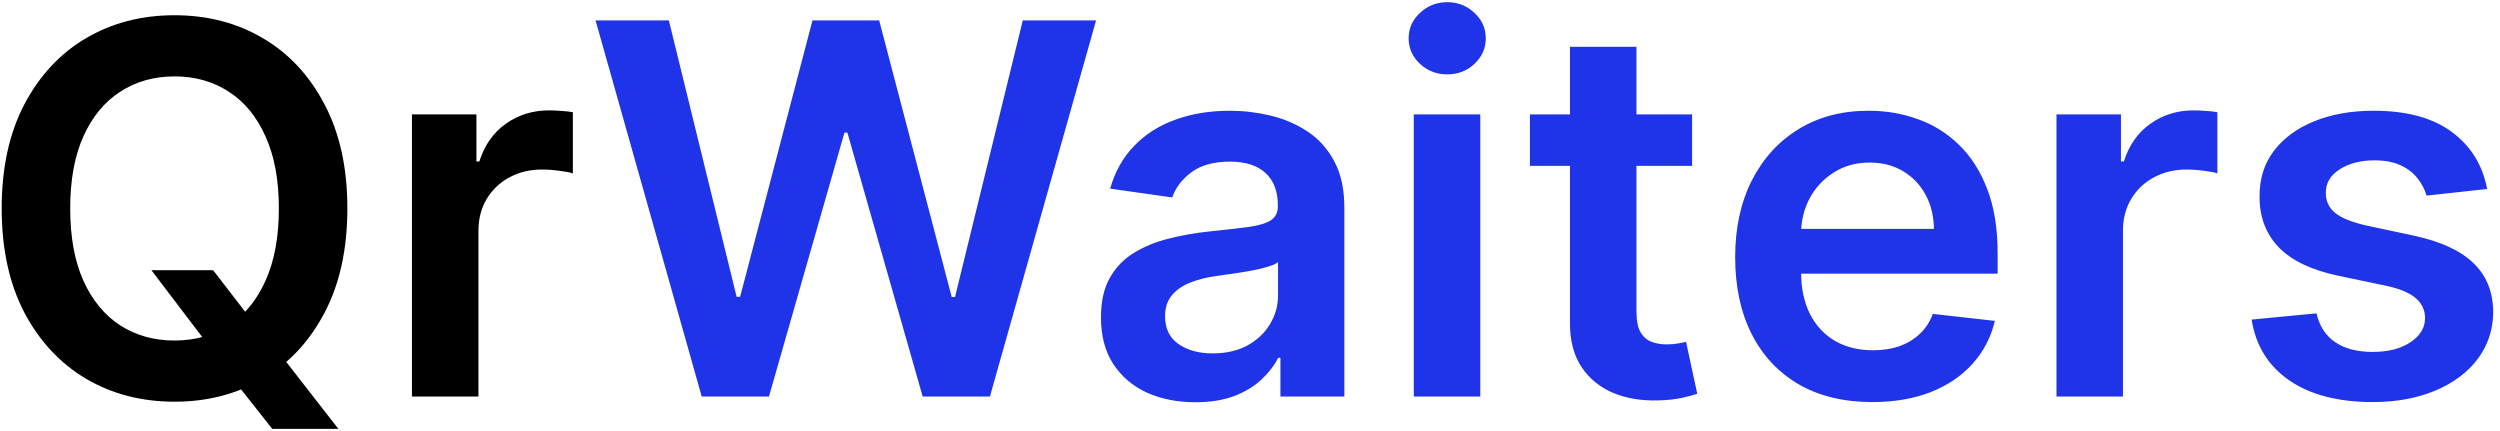 <svg width="290" height="50" viewBox="0 0 290 50" fill="none" xmlns="http://www.w3.org/2000/svg">
<path d="M17.561 31.341H24.72L28.96 36.838L31.986 40.418L39.251 49.75H31.581L26.638 43.486L24.528 40.503L17.561 31.341ZM40.295 24.182C40.295 28.884 39.415 32.91 37.653 36.263C35.906 39.601 33.52 42.158 30.494 43.933C27.483 45.709 24.067 46.597 20.246 46.597C16.425 46.597 13.001 45.709 9.976 43.933C6.964 42.144 4.578 39.58 2.817 36.242C1.07 32.889 0.196 28.869 0.196 24.182C0.196 19.48 1.07 15.46 2.817 12.122C4.578 8.77 6.964 6.206 9.976 4.43C13.001 2.655 16.425 1.767 20.246 1.767C24.067 1.767 27.483 2.655 30.494 4.43C33.52 6.206 35.906 8.77 37.653 12.122C39.415 15.46 40.295 19.48 40.295 24.182ZM32.348 24.182C32.348 20.872 31.829 18.081 30.793 15.808C29.77 13.521 28.349 11.796 26.531 10.631C24.713 9.452 22.618 8.862 20.246 8.862C17.874 8.862 15.778 9.452 13.96 10.631C12.142 11.796 10.714 13.521 9.678 15.808C8.655 18.081 8.143 20.872 8.143 24.182C8.143 27.491 8.655 30.29 9.678 32.577C10.714 34.849 12.142 36.575 13.96 37.754C15.778 38.919 17.874 39.501 20.246 39.501C22.618 39.501 24.713 38.919 26.531 37.754C28.349 36.575 29.77 34.849 30.793 32.577C31.829 30.29 32.348 27.491 32.348 24.182ZM47.786 46V13.273H55.265V18.727H55.606C56.203 16.838 57.225 15.382 58.674 14.359C60.137 13.322 61.806 12.804 63.681 12.804C64.108 12.804 64.583 12.825 65.109 12.868C65.649 12.896 66.096 12.946 66.451 13.017V20.112C66.125 19.999 65.606 19.899 64.896 19.814C64.2 19.715 63.525 19.665 62.872 19.665C61.465 19.665 60.201 19.97 59.079 20.581C57.971 21.178 57.098 22.009 56.458 23.074C55.819 24.139 55.5 25.368 55.5 26.76V46H47.786Z" fill="black"/>
<path d="M81.4 46L69.084 2.364H77.586L85.448 34.43H85.853L94.248 2.364H101.982L110.398 34.452H110.782L118.644 2.364H127.145L114.83 46H107.032L98.296 15.382H97.955L89.198 46H81.4ZM138.663 46.66C136.59 46.66 134.722 46.291 133.06 45.553C131.412 44.8 130.105 43.692 129.139 42.229C128.188 40.766 127.712 38.962 127.712 36.817C127.712 34.97 128.053 33.443 128.735 32.236C129.416 31.028 130.347 30.062 131.526 29.338C132.705 28.614 134.033 28.067 135.51 27.697C137.002 27.314 138.543 27.037 140.134 26.866C142.051 26.668 143.607 26.49 144.8 26.334C145.993 26.163 146.86 25.908 147.399 25.567C147.953 25.212 148.23 24.665 148.23 23.926V23.798C148.23 22.193 147.754 20.95 146.803 20.07C145.851 19.189 144.48 18.749 142.69 18.749C140.801 18.749 139.303 19.16 138.195 19.984C137.101 20.808 136.362 21.781 135.979 22.903L128.777 21.881C129.345 19.892 130.283 18.23 131.59 16.895C132.896 15.546 134.494 14.537 136.384 13.869C138.273 13.188 140.361 12.847 142.648 12.847C144.225 12.847 145.794 13.031 147.357 13.401C148.919 13.77 150.347 14.381 151.639 15.233C152.932 16.071 153.969 17.215 154.75 18.663C155.546 20.112 155.943 21.923 155.943 24.097V46H148.529V41.504H148.273C147.804 42.413 147.144 43.266 146.291 44.061C145.453 44.842 144.395 45.474 143.117 45.957C141.852 46.426 140.368 46.66 138.663 46.66ZM140.666 40.993C142.215 40.993 143.557 40.688 144.693 40.077C145.83 39.452 146.703 38.628 147.314 37.605C147.939 36.582 148.252 35.467 148.252 34.26V30.403C148.01 30.602 147.598 30.787 147.016 30.957C146.448 31.128 145.808 31.277 145.098 31.405C144.388 31.533 143.685 31.646 142.989 31.746C142.293 31.845 141.689 31.93 141.178 32.001C140.027 32.158 138.997 32.413 138.088 32.769C137.179 33.124 136.462 33.621 135.936 34.26C135.411 34.885 135.148 35.695 135.148 36.689C135.148 38.109 135.666 39.182 136.703 39.906C137.74 40.631 139.061 40.993 140.666 40.993ZM163.999 46V13.273H171.712V46H163.999ZM167.877 8.628C166.655 8.628 165.604 8.223 164.723 7.413C163.843 6.589 163.402 5.602 163.402 4.452C163.402 3.287 163.843 2.3 164.723 1.49C165.604 0.666 166.655 0.254 167.877 0.254C169.113 0.254 170.164 0.666 171.03 1.49C171.911 2.3 172.351 3.287 172.351 4.452C172.351 5.602 171.911 6.589 171.03 7.413C170.164 8.223 169.113 8.628 167.877 8.628ZM196.286 13.273V19.239H177.472V13.273H196.286ZM182.117 5.432H189.83V36.156C189.83 37.193 189.986 37.989 190.299 38.543C190.625 39.082 191.051 39.452 191.577 39.651C192.103 39.849 192.685 39.949 193.324 39.949C193.807 39.949 194.248 39.913 194.645 39.842C195.057 39.771 195.37 39.707 195.583 39.651L196.882 45.68C196.471 45.822 195.881 45.979 195.114 46.149C194.361 46.32 193.438 46.419 192.344 46.447C190.412 46.504 188.672 46.213 187.124 45.574C185.576 44.92 184.347 43.912 183.438 42.548C182.543 41.185 182.103 39.48 182.117 37.435V5.432ZM217.174 46.639C213.892 46.639 211.059 45.957 208.672 44.594C206.3 43.216 204.475 41.27 203.196 38.756C201.918 36.227 201.279 33.251 201.279 29.828C201.279 26.462 201.918 23.507 203.196 20.965C204.489 18.408 206.293 16.419 208.608 14.999C210.924 13.564 213.644 12.847 216.769 12.847C218.786 12.847 220.689 13.173 222.479 13.827C224.283 14.466 225.874 15.46 227.252 16.81C228.644 18.159 229.738 19.878 230.533 21.966C231.328 24.04 231.726 26.511 231.726 29.381V31.746H204.901V26.547H224.333C224.318 25.07 223.999 23.756 223.374 22.605C222.749 21.44 221.875 20.524 220.753 19.857C219.645 19.189 218.353 18.855 216.875 18.855C215.299 18.855 213.914 19.239 212.72 20.006C211.527 20.759 210.597 21.753 209.929 22.989C209.276 24.21 208.942 25.553 208.928 27.016V31.554C208.928 33.457 209.276 35.091 209.972 36.455C210.668 37.804 211.641 38.841 212.891 39.565C214.141 40.276 215.604 40.631 217.28 40.631C218.402 40.631 219.418 40.474 220.327 40.162C221.236 39.835 222.024 39.359 222.692 38.734C223.36 38.109 223.864 37.335 224.205 36.412L231.407 37.222C230.952 39.125 230.086 40.787 228.807 42.207C227.543 43.614 225.924 44.707 223.949 45.489C221.975 46.256 219.716 46.639 217.174 46.639ZM238.551 46V13.273H246.03V18.727H246.371C246.968 16.838 247.99 15.382 249.439 14.359C250.902 13.322 252.571 12.804 254.446 12.804C254.872 12.804 255.348 12.825 255.874 12.868C256.414 12.896 256.861 12.946 257.216 13.017V20.112C256.889 19.999 256.371 19.899 255.661 19.814C254.965 19.715 254.29 19.665 253.637 19.665C252.23 19.665 250.966 19.97 249.844 20.581C248.736 21.178 247.862 22.009 247.223 23.074C246.584 24.139 246.264 25.368 246.264 26.76V46H238.551ZM288.507 21.923L281.476 22.69C281.277 21.98 280.929 21.312 280.432 20.688C279.949 20.062 279.295 19.558 278.471 19.175C277.648 18.791 276.639 18.599 275.446 18.599C273.841 18.599 272.491 18.947 271.398 19.643C270.318 20.34 269.785 21.241 269.799 22.349C269.785 23.301 270.133 24.075 270.844 24.672C271.568 25.268 272.761 25.759 274.423 26.142L280.005 27.335C283.102 28.003 285.403 29.061 286.909 30.51C288.429 31.959 289.196 33.855 289.21 36.199C289.196 38.258 288.592 40.077 287.399 41.653C286.22 43.216 284.579 44.438 282.477 45.318C280.375 46.199 277.96 46.639 275.233 46.639C271.227 46.639 268.003 45.801 265.559 44.125C263.116 42.435 261.66 40.084 261.192 37.072L268.713 36.348C269.054 37.825 269.778 38.94 270.886 39.693C271.994 40.446 273.436 40.822 275.211 40.822C277.044 40.822 278.514 40.446 279.622 39.693C280.744 38.94 281.305 38.01 281.305 36.902C281.305 35.965 280.943 35.19 280.219 34.58C279.508 33.969 278.4 33.5 276.895 33.173L271.312 32.001C268.173 31.348 265.851 30.247 264.345 28.699C262.839 27.136 262.094 25.162 262.108 22.776C262.094 20.759 262.64 19.011 263.748 17.534C264.871 16.043 266.426 14.892 268.415 14.082C270.417 13.258 272.726 12.847 275.339 12.847C279.174 12.847 282.193 13.663 284.395 15.297C286.611 16.93 287.981 19.139 288.507 21.923Z" fill="#1F33E8"/>
</svg>
